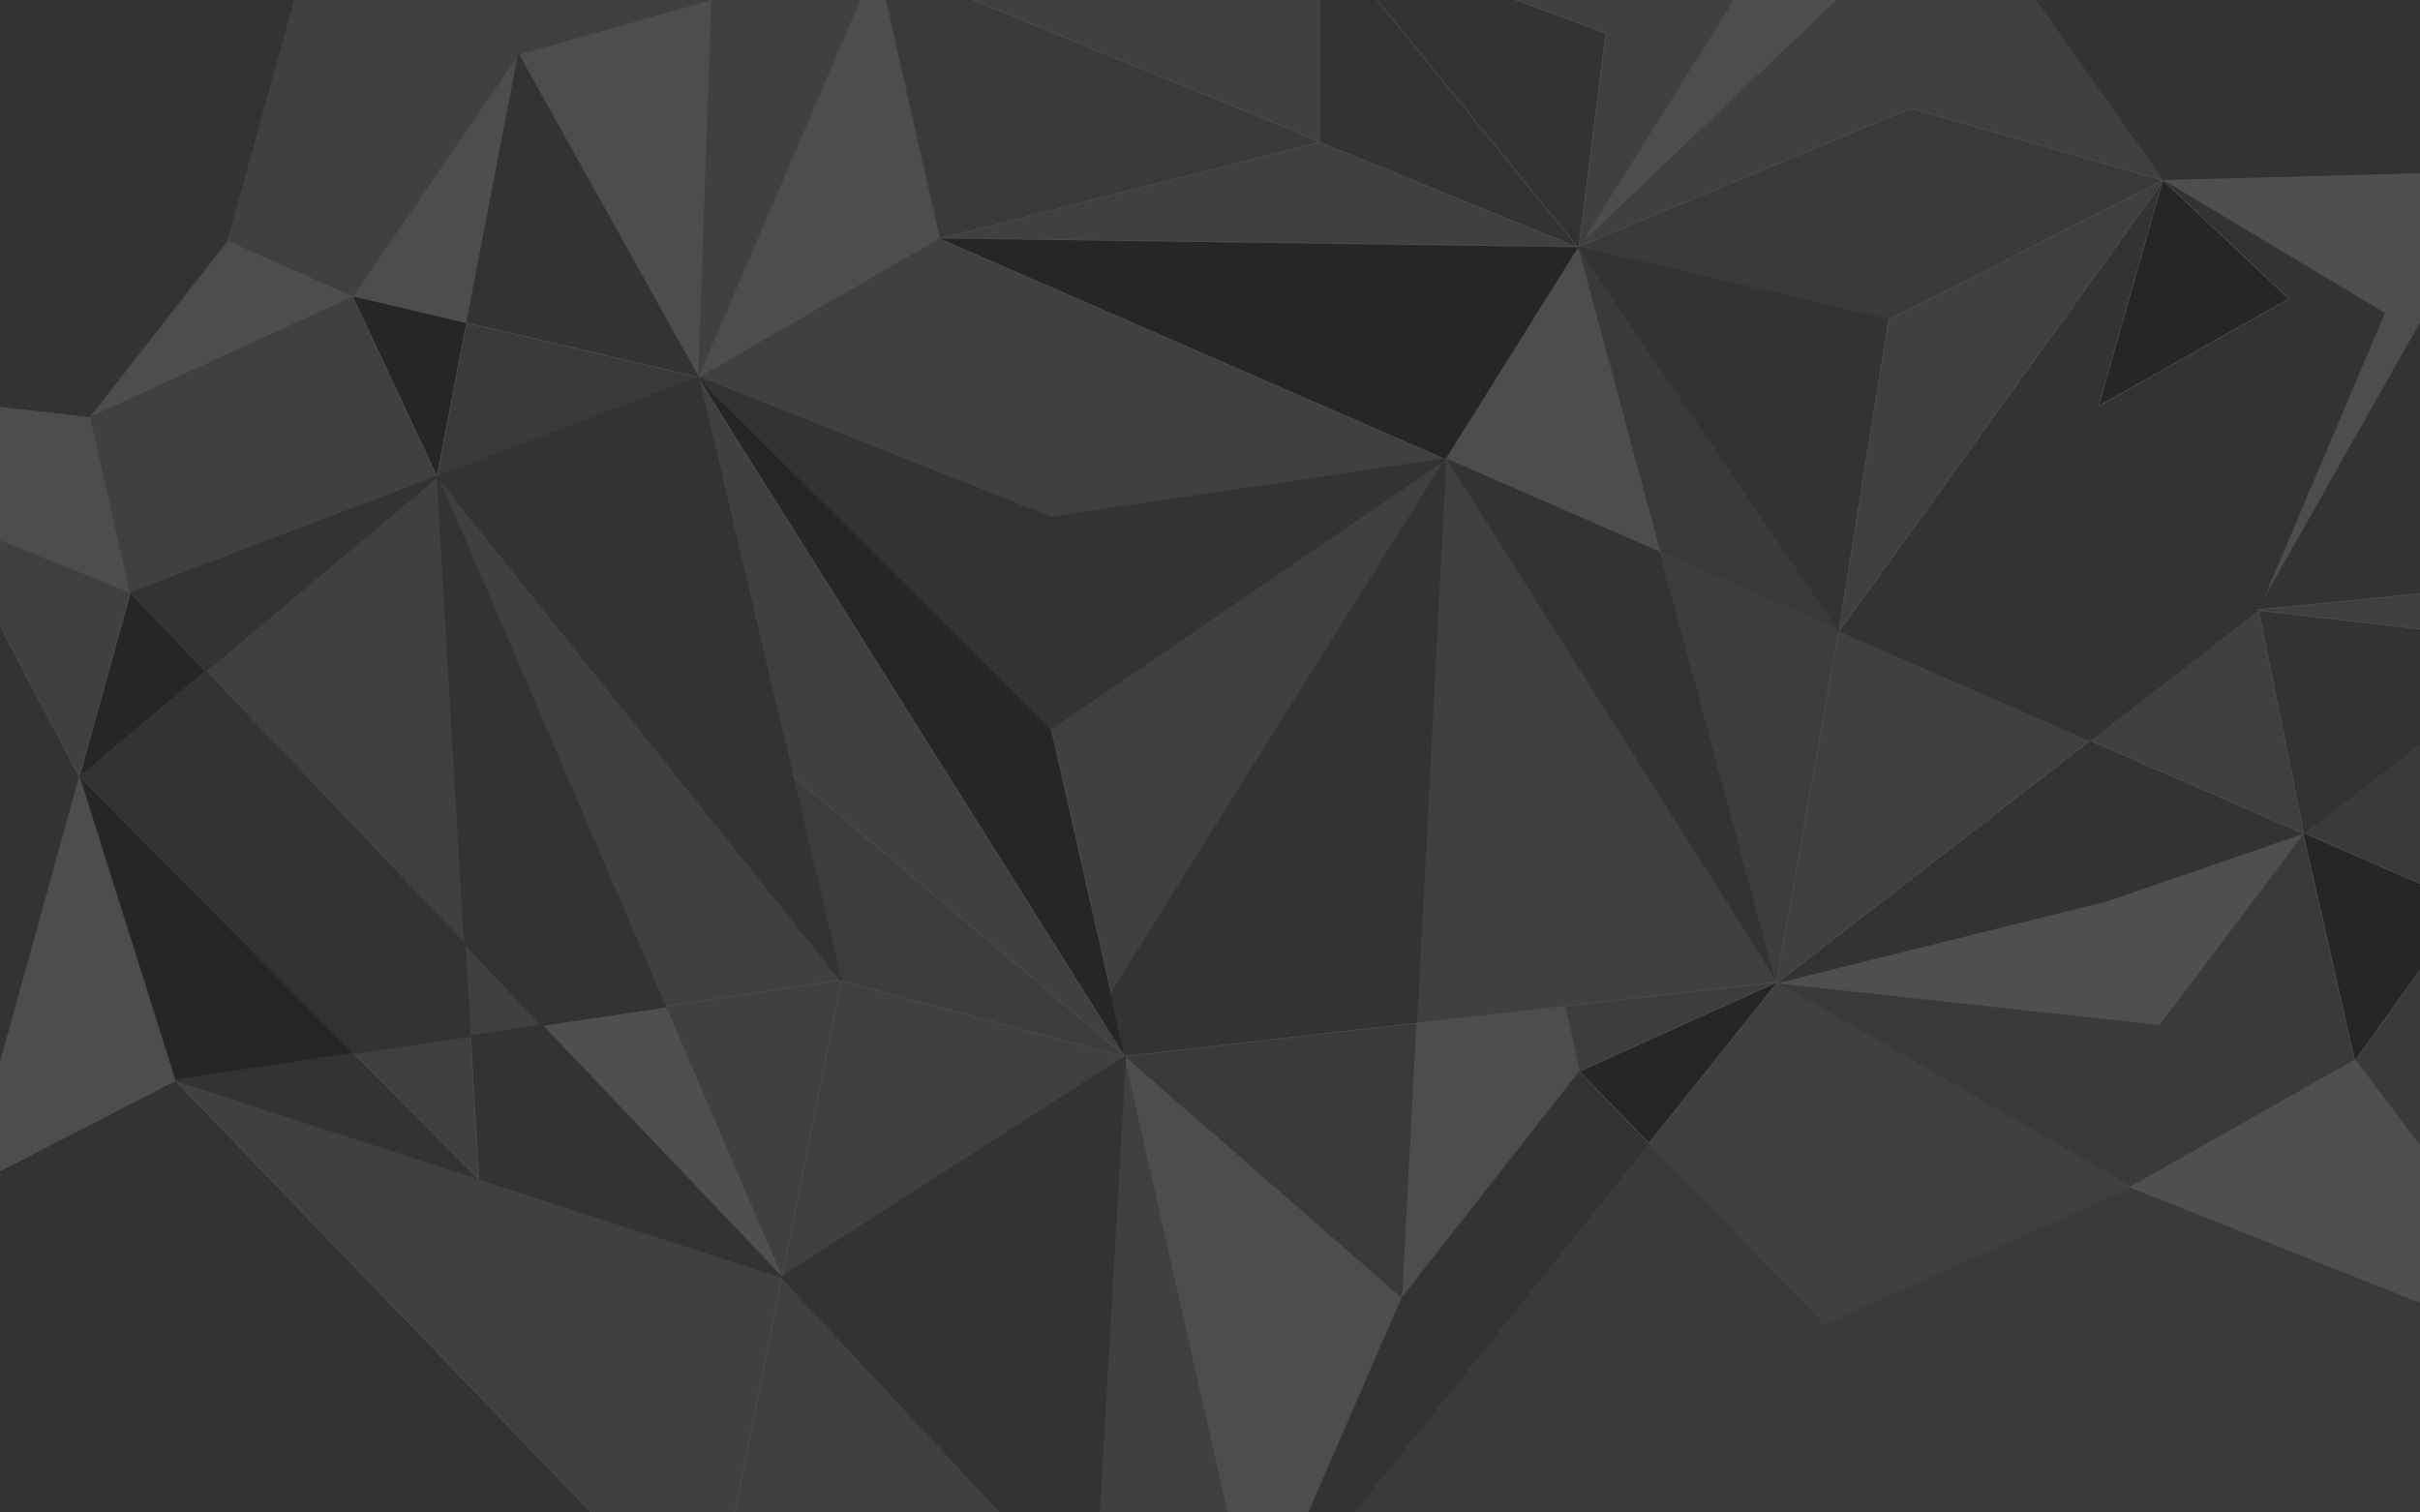 <?xml version="1.0" standalone="no"?>
<!DOCTYPE svg PUBLIC "-//W3C//DTD SVG 1.1//EN" "http://www.w3.org/Graphics/SVG/1.1/DTD/svg11.dtd">
<svg viewBox="0 0 1600 1000" version="1.1" xmlns="http://www.w3.org/2000/svg" xmlns:xlink="http://www.w3.org/1999/xlink" xml:space="preserve" style="fill-rule:evenodd;clip-rule:evenodd;stroke-miterlimit:1.414;">
    <g>
        <g id="Layer2">
            <g>
                <path d="M0,1000L0,773.978L116.03,714.128L52.737,513.59L0,704.054L0,413.116L52.737,513.59L116.03,714.128L391.361,1000L0,1000Z" style="fill:none;stroke-width:1px;stroke:rgb(51,51,51);"/>
                <path d="M0,1000L0,773.978L116.03,714.128L52.737,513.59L0,704.054L0,413.116L52.737,513.59L116.03,714.128L391.361,1000L0,1000Z" style="fill:rgb(51,51,51);"/>
            </g>
            <g>
                <path d="M894.935,1000L1090.18,755.522L1206.22,875.35L1408.91,784.861L1174.73,649.649L1427.67,677.161L1522.87,550.82L1600,491.793L1600,584.458L1522.87,550.82L1557.05,701.05L1600,640.898L1600,758.092L1557.05,701.05L1408.91,784.861L1600,860.795L1600,1000L894.935,1000Z" style="fill:none;stroke-width:1px;stroke:rgb(64,64,64);"/>
                <path d="M894.935,1000L1090.18,755.522L1206.22,875.35L1408.91,784.861L1174.73,649.649L1427.67,677.161L1522.87,550.82L1600,491.793L1600,584.458L1522.87,550.82L1557.05,701.05L1600,640.898L1600,758.092L1557.05,701.05L1408.91,784.861L1600,860.795L1600,1000L894.935,1000Z" style="fill:rgb(58,58,58);"/>
            </g>
            <g>
                <path d="M86.399,392.018L0,357.273L0,268.483L60.017,275.402L86.399,392.018Z" style="fill:none;stroke-width:1px;stroke:rgb(77,77,77);"/>
                <path d="M86.399,392.018L0,357.273L0,268.483L60.017,275.402L86.399,392.018Z" style="fill:rgb(77,77,77);"/>
            </g>
            <g>
                <path d="M661.644,1000L485.477,1000L556.004,648.281L439.892,665.658L289.195,315.072L86.399,392.018L233.412,196.032L289.195,315.072L556.004,648.281L743.928,698.575L524.016,513.111L461.664,249.632L470.298,0L342.877,36.219L259.826,0L568.796,0L461.664,249.632L621.296,157.64L872.472,93.759L642.465,0L872.472,0L872.472,93.759L1043.44,163.453L621.296,157.64L955.784,303.512L1035.16,665.5L936.428,676.713L955.784,303.512L734.515,657.055L694.799,481.865L955.784,303.512L698.556,237.961L461.664,249.632L743.928,698.575L812.261,1000L726.66,1000L743.928,698.575L516.692,844.329L661.644,1000Z" style="fill:none;stroke-width:1px;stroke:rgb(64,64,64);"/>
                <path d="M661.644,1000L485.477,1000L556.004,648.281L439.892,665.658L289.195,315.072L86.399,392.018L233.412,196.032L289.195,315.072L556.004,648.281L743.928,698.575L524.016,513.111L461.664,249.632L470.298,0L342.877,36.219L259.826,0L568.796,0L461.664,249.632L621.296,157.64L872.472,93.759L642.465,0L872.472,0L872.472,93.759L1043.44,163.453L621.296,157.64L955.784,303.512L1035.16,665.5L936.428,676.713L955.784,303.512L734.515,657.055L694.799,481.865L955.784,303.512L698.556,237.961L461.664,249.632L743.928,698.575L812.261,1000L726.66,1000L743.928,698.575L516.692,844.329L661.644,1000Z" style="fill:rgb(64,64,64);"/>
            </g>
            <g>
                <path d="M1043.44,163.453L1145.74,0L1214.87,0L1043.44,163.453Z" style="fill:none;stroke-width:1px;stroke:rgb(77,77,77);"/>
                <path d="M1043.44,163.453L1145.74,0L1214.87,0L1043.44,163.453Z" style="fill:rgb(77,77,77);"/>
            </g>
            <g>
                <path d="M150.853,159.241L0,92.017L0,0L194.945,0L150.853,159.241Z" style="fill:none;stroke-width:1px;stroke:rgb(51,51,51);"/>
                <path d="M150.853,159.241L0,92.017L0,0L194.945,0L150.853,159.241Z" style="fill:rgb(51,51,51);"/>
            </g>
            <g>
                <path d="M1430.05,119.533L1345.46,0L1600,0L1600,114.897L1430.05,119.533Z" style="fill:none;stroke-width:1px;stroke:rgb(77,77,77);"/>
                <path d="M1430.05,119.533L1345.46,0L1600,0L1600,114.897L1430.05,119.533Z" style="fill:rgb(51,51,51);"/>
            </g>
            <g>
                <path d="M485.477,1000L391.361,1000L116.03,714.128L516.692,844.329L439.892,665.658L556.004,648.281L485.477,1000Z" style="fill:none;stroke-width:1px;stroke:rgb(77,77,77);"/>
                <path d="M485.477,1000L391.361,1000L116.03,714.128L516.692,844.329L439.892,665.658L556.004,648.281L485.477,1000Z" style="fill:rgb(64,64,64);"/>
            </g>
            <g>
                <path d="M0,357.273L86.399,392.018L52.737,513.59L0,413.116L0,357.273Z" style="fill:none;stroke-width:1px;stroke:rgb(77,77,77);"/>
                <path d="M0,357.273L86.399,392.018L52.737,513.59L0,413.116L0,357.273Z" style="fill:rgb(64,64,64);"/>
            </g>
            <g>
                <path d="M1145.74,0L1043.44,163.453L1061.44,22.061L1001.26,0L1145.74,0Z" style="fill:none;stroke-width:1px;stroke:rgb(64,64,64);"/>
                <path d="M1145.74,0L1043.44,163.453L1061.44,22.061L1001.26,0L1145.74,0Z" style="fill:rgb(64,64,64);"/>
            </g>
            <g>
                <path d="M910.785,0L1043.44,163.453L872.472,93.759L872.472,0L910.785,0Z" style="fill:none;stroke-width:1px;stroke:rgb(77,77,77);"/>
                <path d="M910.785,0L1043.44,163.453L872.472,93.759L872.472,0L910.785,0Z" style="fill:rgb(51,51,51);"/>
            </g>
            <g>
                <path d="M865.539,1000L812.261,1000L743.928,698.575L927.005,858.388L936.428,676.713L1035.16,665.5L1044.57,708.431L927.005,858.388L865.539,1000Z" style="fill:none;stroke-width:1px;stroke:rgb(79,79,79);"/>
                <path d="M865.539,1000L812.261,1000L743.928,698.575L927.005,858.388L936.428,676.713L1035.16,665.5L1044.57,708.431L927.005,858.388L865.539,1000Z" style="fill:rgb(77,77,77);"/>
            </g>
            <g>
                <path d="M1600,214.222L1493.04,403.328L1576.23,207.088L1600,175.818L1600,214.222Z" style="fill:none;stroke-width:1px;stroke:rgb(79,79,79);"/>
                <path d="M1600,214.222L1493.04,403.328L1576.23,207.088L1600,175.818L1600,214.222Z" style="fill:rgb(77,77,77);"/>
            </g>
            <g>
                <path d="M1098.01,365.538L955.784,303.512L1043.44,163.453L1098.01,365.538Z" style="fill:none;stroke-width:1px;stroke:rgb(79,79,79);"/>
                <path d="M1098.01,365.538L955.784,303.512L1043.44,163.453L1098.01,365.538Z" style="fill:rgb(77,77,77);"/>
            </g>
            <g>
                <path d="M642.465,0L872.472,93.759L621.296,157.64L585.559,0L642.465,0Z" style="fill:none;stroke-width:1px;stroke:rgb(77,77,77);"/>
                <path d="M642.465,0L872.472,93.759L621.296,157.64L585.559,0L642.465,0Z" style="fill:rgb(58,58,58);"/>
            </g>
            <g>
                <path d="M955.784,303.512L621.296,157.64L1043.44,163.453L955.784,303.512Z" style="fill:none;stroke-width:1px;stroke:rgb(77,77,77);"/>
                <path d="M955.784,303.512L621.296,157.64L1043.44,163.453L955.784,303.512Z" style="fill:rgb(38,38,38);"/>
            </g>
            <g>
                <path d="M0,773.978L0,704.054L52.737,513.59L116.03,714.128L0,773.978Z" style="fill:none;stroke-width:1px;stroke:rgb(77,77,77);"/>
                <path d="M0,773.978L0,704.054L52.737,513.59L116.03,714.128L0,773.978Z" style="fill:rgb(77,77,77);"/>
            </g>
            <g>
                <path d="M1600,640.898L1557.05,701.05L1522.87,550.82L1600,584.458L1600,640.898Z" style="fill:none;stroke-width:1px;stroke:rgb(77,77,77);"/>
                <path d="M1600,640.898L1557.05,701.05L1522.87,550.82L1600,584.458L1600,640.898Z" style="fill:rgb(38,38,38);"/>
            </g>
            <g>
                <path d="M259.826,0L342.877,36.219L233.412,196.032L86.399,392.018L60.017,275.402L233.412,196.032L150.853,159.241L194.945,0L259.826,0Z" style="fill:none;stroke-width:1px;stroke:rgb(64,64,64);"/>
                <path d="M259.826,0L342.877,36.219L233.412,196.032L86.399,392.018L60.017,275.402L233.412,196.032L150.853,159.241L194.945,0L259.826,0Z" style="fill:rgb(64,64,64);"/>
            </g>
            <g>
                <path d="M135.751,443.895L52.737,513.59L234.203,696.442L116.03,714.128L52.737,513.59L86.399,392.018L135.751,443.895Z" style="fill:none;stroke-width:1px;stroke:rgb(77,77,77);"/>
                <path d="M135.751,443.895L52.737,513.59L234.203,696.442L116.03,714.128L52.737,513.59L86.399,392.018L135.751,443.895Z" style="fill:rgb(38,38,38);"/>
            </g>
            <g>
                <path d="M307.288,624.209L358.332,677.865L310.844,684.972L307.288,624.209L135.751,443.895L289.195,315.072Z" style="fill:none;stroke-width:1px;stroke:rgb(64,64,64);"/>
                <path d="M307.288,624.209L358.332,677.865L310.844,684.972L307.288,624.209L135.751,443.895L289.195,315.072Z" style="fill:rgb(64,64,64);"/>
            </g>
            <g>
                <path d="M516.692,844.329L358.332,677.865L439.892,665.658L516.692,844.329Z" style="fill:none;stroke-width:1px;stroke:rgb(79,79,79);"/>
                <path d="M516.692,844.329L358.332,677.865L439.892,665.658L516.692,844.329Z" style="fill:rgb(79,79,79);"/>
            </g>
            <g>
                <path d="M358.332,677.865L516.692,844.329L116.03,714.128L234.203,696.442L316.361,779.228L310.844,684.972L358.332,677.865Z" style="fill:none;stroke-width:1px;stroke:rgb(51,51,51);"/>
                <path d="M358.332,677.865L516.692,844.329L116.03,714.128L234.203,696.442L316.361,779.228L310.844,684.972L358.332,677.865Z" style="fill:rgb(51,51,51);"/>
            </g>
            <g>
                <path d="M743.928,698.575L461.664,249.632L694.799,481.865Z" style="fill:none;stroke-width:1px;stroke:rgb(77,77,77);"/>
                <path d="M743.928,698.575L461.664,249.632L694.799,481.865Z" style="fill:rgb(38,38,38);"/>
            </g>
            <g>
                <path d="M955.784,303.512L936.428,676.713L743.928,698.575L734.515,657.055L955.784,303.512Z" style="fill:none;stroke-width:1px;stroke:rgb(51,51,51);"/>
                <path d="M955.784,303.512L936.428,676.713L743.928,698.575L734.515,657.055L955.784,303.512Z" style="fill:rgb(51,51,51);"/>
            </g>
            <g>
                <path d="M936.428,676.713L927.005,858.388L743.928,698.575L936.428,676.713Z" style="fill:none;stroke-width:1px;stroke:rgb(77,77,77);"/>
                <path d="M936.428,676.713L927.005,858.388L743.928,698.575L936.428,676.713Z" style="fill:rgb(58,58,58);"/>
            </g>
            <g>
                <path d="M1098.01,365.538L1174.73,649.649L955.784,303.512L1098.01,365.538Z" style="fill:none;stroke-width:1px;stroke:rgb(51,51,51);"/>
                <path d="M1098.01,365.538L1174.73,649.649L955.784,303.512L1098.01,365.538Z" style="fill:rgb(51,51,51);"/>
            </g>
            <g>
                <path d="M1427.67,677.161L1174.73,649.649L1392.89,595.477L1522.87,550.82L1427.67,677.161Z" style="fill:none;stroke-width:1px;stroke:rgb(79,79,79);"/>
                <path d="M1427.67,677.161L1174.73,649.649L1392.89,595.477L1522.87,550.82L1427.67,677.161Z" style="fill:rgb(79,79,79);"/>
            </g>
            <g>
                <path d="M694.829,342.02L461.664,249.632L698.556,237.961L955.784,303.512L694.829,342.02Z" style="fill:none;stroke-width:1px;stroke:rgb(64,64,64);"/>
                <path d="M694.829,342.02L461.664,249.632L698.556,237.961L955.784,303.512L694.829,342.02Z" style="fill:rgb(64,64,64);"/>
            </g>
            <g>
                <path d="M694.799,481.865L461.664,249.632L694.829,342.02L955.784,303.512L694.799,481.865Z" style="fill:none;stroke-width:1px;stroke:rgb(51,51,51);"/>
                <path d="M694.799,481.865L461.664,249.632L694.829,342.02L955.784,303.512L694.799,481.865Z" style="fill:rgb(51,51,51);"/>
            </g>
            <g>
                <path d="M743.928,698.575L556.004,648.281L524.016,513.111L743.928,698.575Z" style="fill:none;stroke-width:1px;stroke:rgb(77,77,77);"/>
                <path d="M743.928,698.575L556.004,648.281L524.016,513.111L743.928,698.575Z" style="fill:rgb(61,61,61);"/>
            </g>
            <g>
                <path d="M316.361,779.228L234.203,696.442L310.844,684.972L316.361,779.228Z" style="fill:none;stroke-width:1px;stroke:rgb(77,77,77);"/>
                <path d="M316.361,779.228L234.203,696.442L310.844,684.972L316.361,779.228Z" style="fill:rgb(64,64,64);"/>
            </g>
            <g>
                <path d="M0,92.017L150.853,159.241L60.017,275.402L0,268.483L0,92.017Z" style="fill:none;stroke-width:1px;stroke:rgb(51,51,51);"/>
                <path d="M0,92.017L150.853,159.241L60.017,275.402L0,268.483L0,92.017Z" style="fill:rgb(51,51,51);"/>
            </g>
            <g>
                <path d="M60.017,275.402L150.853,159.241L233.412,196.032L60.017,275.402Z" style="fill:none;stroke-width:1px;stroke:rgb(64,64,64);"/>
                <path d="M60.017,275.402L150.853,159.241L233.412,196.032L60.017,275.402Z" style="fill:rgb(77,77,77);"/>
            </g>
            <g>
                <path d="M1600,175.818L1576.23,207.088L1430.05,119.533L1600,115.093L1600,175.818Z" style="fill:none;stroke-width:1px;stroke:rgb(79,79,79);"/>
                <path d="M1600,175.818L1576.23,207.088L1430.05,119.533L1600,115.093L1600,175.818Z" style="fill:rgb(79,79,79);"/>
            </g>
            <g>
                <path d="M726.66,1000L661.644,1000L516.692,844.329L743.928,698.575L726.66,1000Z" style="fill:none;stroke-width:1px;stroke:rgb(51,51,51);"/>
                <path d="M726.66,1000L661.644,1000L516.692,844.329L743.928,698.575L726.66,1000Z" style="fill:rgb(51,51,51);"/>
            </g>
            <g>
                <path d="M461.664,249.632L342.877,36.219L308.707,213.713L233.412,196.032L342.877,36.219L470.298,0L461.664,249.632Z" style="fill:none;stroke-width:1px;stroke:rgb(64,64,64);"/>
                <path d="M461.664,249.632L342.877,36.219L308.707,213.713L233.412,196.032L342.877,36.219L470.298,0L461.664,249.632Z" style="fill:rgb(77,77,77);"/>
            </g>
            <g>
                <path d="M308.707,213.713L289.195,315.072L233.412,196.032L308.707,213.713Z" style="fill:none;stroke-width:1px;stroke:rgb(77,77,77);"/>
                <path d="M308.707,213.713L289.195,315.072L233.412,196.032L308.707,213.713Z" style="fill:rgb(38,38,38);"/>
            </g>
            <g>
                <path d="M461.664,249.632L308.707,213.713L342.877,36.219L461.664,249.632Z" style="fill:none;stroke-width:1px;stroke:rgb(51,51,51);"/>
                <path d="M461.664,249.632L308.707,213.713L342.877,36.219L461.664,249.632Z" style="fill:rgb(51,51,51);"/>
            </g>
            <g>
                <path d="M308.707,213.713L461.664,249.632L289.195,315.072L308.707,213.713Z" style="fill:none;stroke-width:1px;stroke:rgb(77,77,77);"/>
                <path d="M308.707,213.713L461.664,249.632L289.195,315.072L308.707,213.713Z" style="fill:rgb(58,58,58);"/>
            </g>
            <g>
                <path d="M524.016,513.111L289.195,315.072L461.664,249.632L524.016,513.111Z" style="fill:none;stroke-width:1px;stroke:rgb(51,51,51);"/>
                <path d="M524.016,513.111L289.195,315.072L461.664,249.632L524.016,513.111Z" style="fill:rgb(51,51,51);"/>
            </g>
            <g>
                <path d="M524.016,513.111L556.004,648.281L289.195,315.072L524.016,513.111Z" style="fill:none;stroke-width:1px;stroke:rgb(51,51,51);"/>
                <path d="M524.016,513.111L556.004,648.281L289.195,315.072L524.016,513.111Z" style="fill:rgb(51,51,51);"/>
            </g>
            <g>
                <path d="M585.559,0L621.296,157.64L461.664,249.632L568.796,0L585.559,0Z" style="fill:none;stroke-width:1px;stroke:rgb(64,64,64);"/>
                <path d="M585.559,0L621.296,157.64L461.664,249.632L568.796,0L585.559,0Z" style="fill:rgb(77,77,77);"/>
            </g>
            <g>
                <path d="M865.539,1000L927.005,858.388L1044.57,708.431L1090.18,755.522L894.935,1000L865.539,1000Z" style="fill:none;stroke-width:1px;stroke:rgb(51,51,51);"/>
                <path d="M865.539,1000L927.005,858.388L1044.57,708.431L1090.18,755.522L894.935,1000L865.539,1000Z" style="fill:rgb(51,51,51);"/>
            </g>
            <g>
                <path d="M1035.16,665.5L955.784,303.512L1174.73,649.649L1408.91,784.861L1206.22,875.35L1090.18,755.522L1174.73,649.649L1035.16,665.5Z" style="fill:none;stroke-width:1px;stroke:rgb(64,64,64);"/>
                <path d="M1035.16,665.5L955.784,303.512L1174.73,649.649L1408.91,784.861L1206.22,875.35L1090.18,755.522L1174.73,649.649L1035.16,665.5Z" style="fill:rgb(64,64,64);"/>
            </g>
            <g>
                <path d="M1044.57,708.431L1035.16,665.5L1174.73,649.649L1044.57,708.431Z" style="fill:none;stroke-width:1px;stroke:rgb(77,77,77);"/>
                <path d="M1044.57,708.431L1035.16,665.5L1174.73,649.649L1044.57,708.431Z" style="fill:rgb(61,61,61);"/>
            </g>
            <g>
                <path d="M1090.18,755.522L1044.57,708.431L1174.73,649.649L1090.18,755.522Z" style="fill:none;stroke-width:1px;stroke:rgb(77,77,77);"/>
                <path d="M1090.18,755.522L1044.57,708.431L1174.73,649.649L1090.18,755.522Z" style="fill:rgb(38,38,38);"/>
            </g>
            <g>
                <path d="M1430.05,119.533L1263.44,71.888L1043.44,163.453L1214.87,0L1345.46,0L1430.05,119.533Z" style="fill:none;stroke-width:1px;stroke:rgb(64,64,64);"/>
                <path d="M1430.05,119.533L1263.44,71.888L1043.44,163.453L1214.87,0L1345.46,0L1430.05,119.533Z" style="fill:rgb(64,64,64);"/>
            </g>
            <g>
                <path d="M1215.99,416.991L1098.01,365.538L1043.44,163.453L1263.44,71.888L1430.05,119.533L1248.92,211.431L1043.44,163.453L1215.99,416.991Z" style="fill:none;stroke-width:1px;stroke:rgb(77,77,77);"/>
                <path d="M1215.99,416.991L1098.01,365.538L1043.44,163.453L1263.44,71.888L1430.05,119.533L1248.92,211.431L1043.44,163.453L1215.99,416.991Z" style="fill:rgb(58,58,58);"/>
            </g>
            <g>
                <path d="M1522.87,550.82L1493.04,403.328L1215.99,416.991L1387.75,268.08L1493.04,403.328L1513,197.535L1576.23,207.088L1493.04,403.328L1600,214.222L1600,392.717L1493.04,403.328L1600,415.636L1600,491.793L1522.87,550.82Z" style="fill:none;stroke-width:1px;stroke:rgb(51,51,51);"/>
                <path d="M1522.87,550.82L1493.04,403.328L1215.99,416.991L1387.75,268.08L1493.04,403.328L1513,197.535L1576.23,207.088L1493.04,403.328L1600,214.222L1600,392.717L1493.04,403.328L1600,415.636L1600,491.793L1522.87,550.82Z" style="fill:rgb(51,51,51);"/>
            </g>
            <g>
                <path d="M1174.73,649.649L1098.01,365.538L1215.99,416.991C1215.99,416.991 1174.73,649.649 1174.73,649.649Z" style="fill:none;stroke-width:1px;stroke:rgb(64,64,64);"/>
                <path d="M1174.73,649.649L1098.01,365.538L1215.99,416.991C1215.99,416.991 1174.73,649.649 1174.73,649.649Z" style="fill:rgb(61,61,61);"/>
            </g>
            <g>
                <path d="M1522.87,550.82L1392.89,595.477L1174.73,649.649L1381.89,489.34L1522.87,550.82Z" style="fill:none;stroke-width:1px;stroke:rgb(51,51,51);"/>
                <path d="M1522.87,550.82L1392.89,595.477L1174.73,649.649L1381.89,489.34L1522.87,550.82Z" style="fill:rgb(51,51,51);"/>
            </g>
            <g>
                <path d="M1522.87,550.82L1381.89,489.34L1493.04,403.328L1522.87,550.82Z" style="fill:none;stroke-width:1px;stroke:rgb(77,77,77);"/>
                <path d="M1522.87,550.82L1381.89,489.34L1493.04,403.328L1522.87,550.82Z" style="fill:rgb(64,64,64);"/>
            </g>
            <g>
                <path d="M1493.04,403.328L1387.75,268.08L1513,197.535L1430.05,119.533L1576.23,207.088L1513,197.535L1493.04,403.328Z" style="fill:none;stroke-width:1px;stroke:rgb(51,51,51);"/>
                <path d="M1493.04,403.328L1387.75,268.08L1513,197.535L1430.05,119.533L1576.23,207.088L1513,197.535L1493.04,403.328Z" style="fill:rgb(51,51,51);"/>
            </g>
            <g>
                <path d="M1493.04,403.328L1174.73,649.649L1215.99,416.991L1381.89,489.34L1493.04,403.328Z" style="fill:none;stroke-width:1px;stroke:rgb(77,77,77);"/>
                <path d="M1493.04,403.328L1174.73,649.649L1215.99,416.991L1381.89,489.34L1493.04,403.328Z" style="fill:rgb(64,64,64);"/>
            </g>
            <g>
                <path d="M1381.89,489.34L1215.99,416.991L1493.04,403.328L1381.89,489.34Z" style="fill:none;stroke-width:1px;stroke:rgb(51,51,51);"/>
                <path d="M1381.89,489.34L1215.99,416.991L1493.04,403.328L1381.89,489.34Z" style="fill:rgb(51,51,51);"/>
            </g>
            <g>
                <path d="M1215.99,416.991L1430.05,119.533L1387.75,268.08L1215.99,416.991Z" style="fill:none;stroke-width:1px;stroke:rgb(51,51,51);"/>
                <path d="M1215.99,416.991L1430.05,119.533L1387.75,268.08L1215.99,416.991Z" style="fill:rgb(51,51,51);"/>
            </g>
            <g>
                <path d="M1387.75,268.08L1430.05,119.533L1513,197.535L1387.75,268.08Z" style="fill:none;stroke-width:1px;stroke:rgb(77,77,77);"/>
                <path d="M1387.75,268.08L1430.05,119.533L1513,197.535L1387.75,268.08Z" style="fill:rgb(38,38,38);"/>
            </g>
            <g>
                <path d="M1043.44,163.453L910.785,0L1001.26,0L1061.44,22.061L1043.44,163.453Z" style="fill:none;stroke-width:1px;stroke:rgb(77,77,77);"/>
                <path d="M1043.44,163.453L910.785,0L1001.26,0L1061.44,22.061L1043.44,163.453Z" style="fill:rgb(51,51,51);"/>
            </g>
            <g>
                <path d="M1215.99,416.991L1043.44,163.453L1248.92,211.431L1215.99,416.991Z" style="fill:none;stroke-width:1px;stroke:rgb(51,51,51);"/>
                <path d="M1215.99,416.991L1043.44,163.453L1248.92,211.431L1215.99,416.991Z" style="fill:rgb(51,51,51);"/>
            </g>
            <g>
                <path d="M1248.92,211.431L1430.05,119.533L1215.99,416.991L1248.92,211.431Z" style="fill:none;stroke-width:1px;stroke:rgb(77,77,77);"/>
                <path d="M1248.92,211.431L1430.05,119.533L1215.99,416.991L1248.92,211.431Z" style="fill:rgb(64,64,64);"/>
            </g>
            <g>
                <path d="M1600,758.092L1600,860.795L1408.91,784.861L1557.05,701.05L1600,758.092Z" style="fill:none;stroke-width:1px;stroke:rgb(79,79,79);"/>
                <path d="M1600,758.092L1600,860.795L1408.91,784.861L1557.05,701.05L1600,758.092Z" style="fill:rgb(79,79,79);"/>
            </g>
            <g>
                <path d="M1600,392.717L1600,415.636L1493.04,403.328L1600,392.717Z" style="fill:none;stroke-width:1px;stroke:rgb(77,77,77);"/>
                <path d="M1600,392.717L1600,415.636L1493.04,403.328L1600,392.717Z" style="fill:rgb(64,64,64);"/>
            </g>
            <g>
                <path d="M52.737,513.59L135.751,443.895L307.288,624.209L310.844,684.972L234.203,696.442L52.737,513.59Z" style="fill:none;stroke-width:1px;stroke:rgb(51,51,51);"/>
                <path d="M52.737,513.59L135.751,443.895L307.288,624.209L310.844,684.972L234.203,696.442L52.737,513.59Z" style="fill:rgb(51,51,51);"/>
            </g>
            <g>
                <path d="M86.399,392.018L135.751,443.895L289.195,315.072L86.399,392.018Z" style="fill:none;stroke-width:1px;stroke:rgb(51,51,51);"/>
                <path d="M86.399,392.018L135.751,443.895L289.195,315.072L86.399,392.018Z" style="fill:rgb(51,51,51);"/>
            </g>
            <g>
                <path d="M289.195,315.072L307.288,624.209L358.332,677.865L439.892,665.658L289.195,315.072Z" style="fill:none;stroke-width:1px;stroke:rgb(51,51,51);"/>
                <path d="M289.195,315.072L307.288,624.209L358.332,677.865L439.892,665.658L289.195,315.072Z" style="fill:rgb(51,51,51);"/>
            </g>
        </g>
    </g>
</svg>
